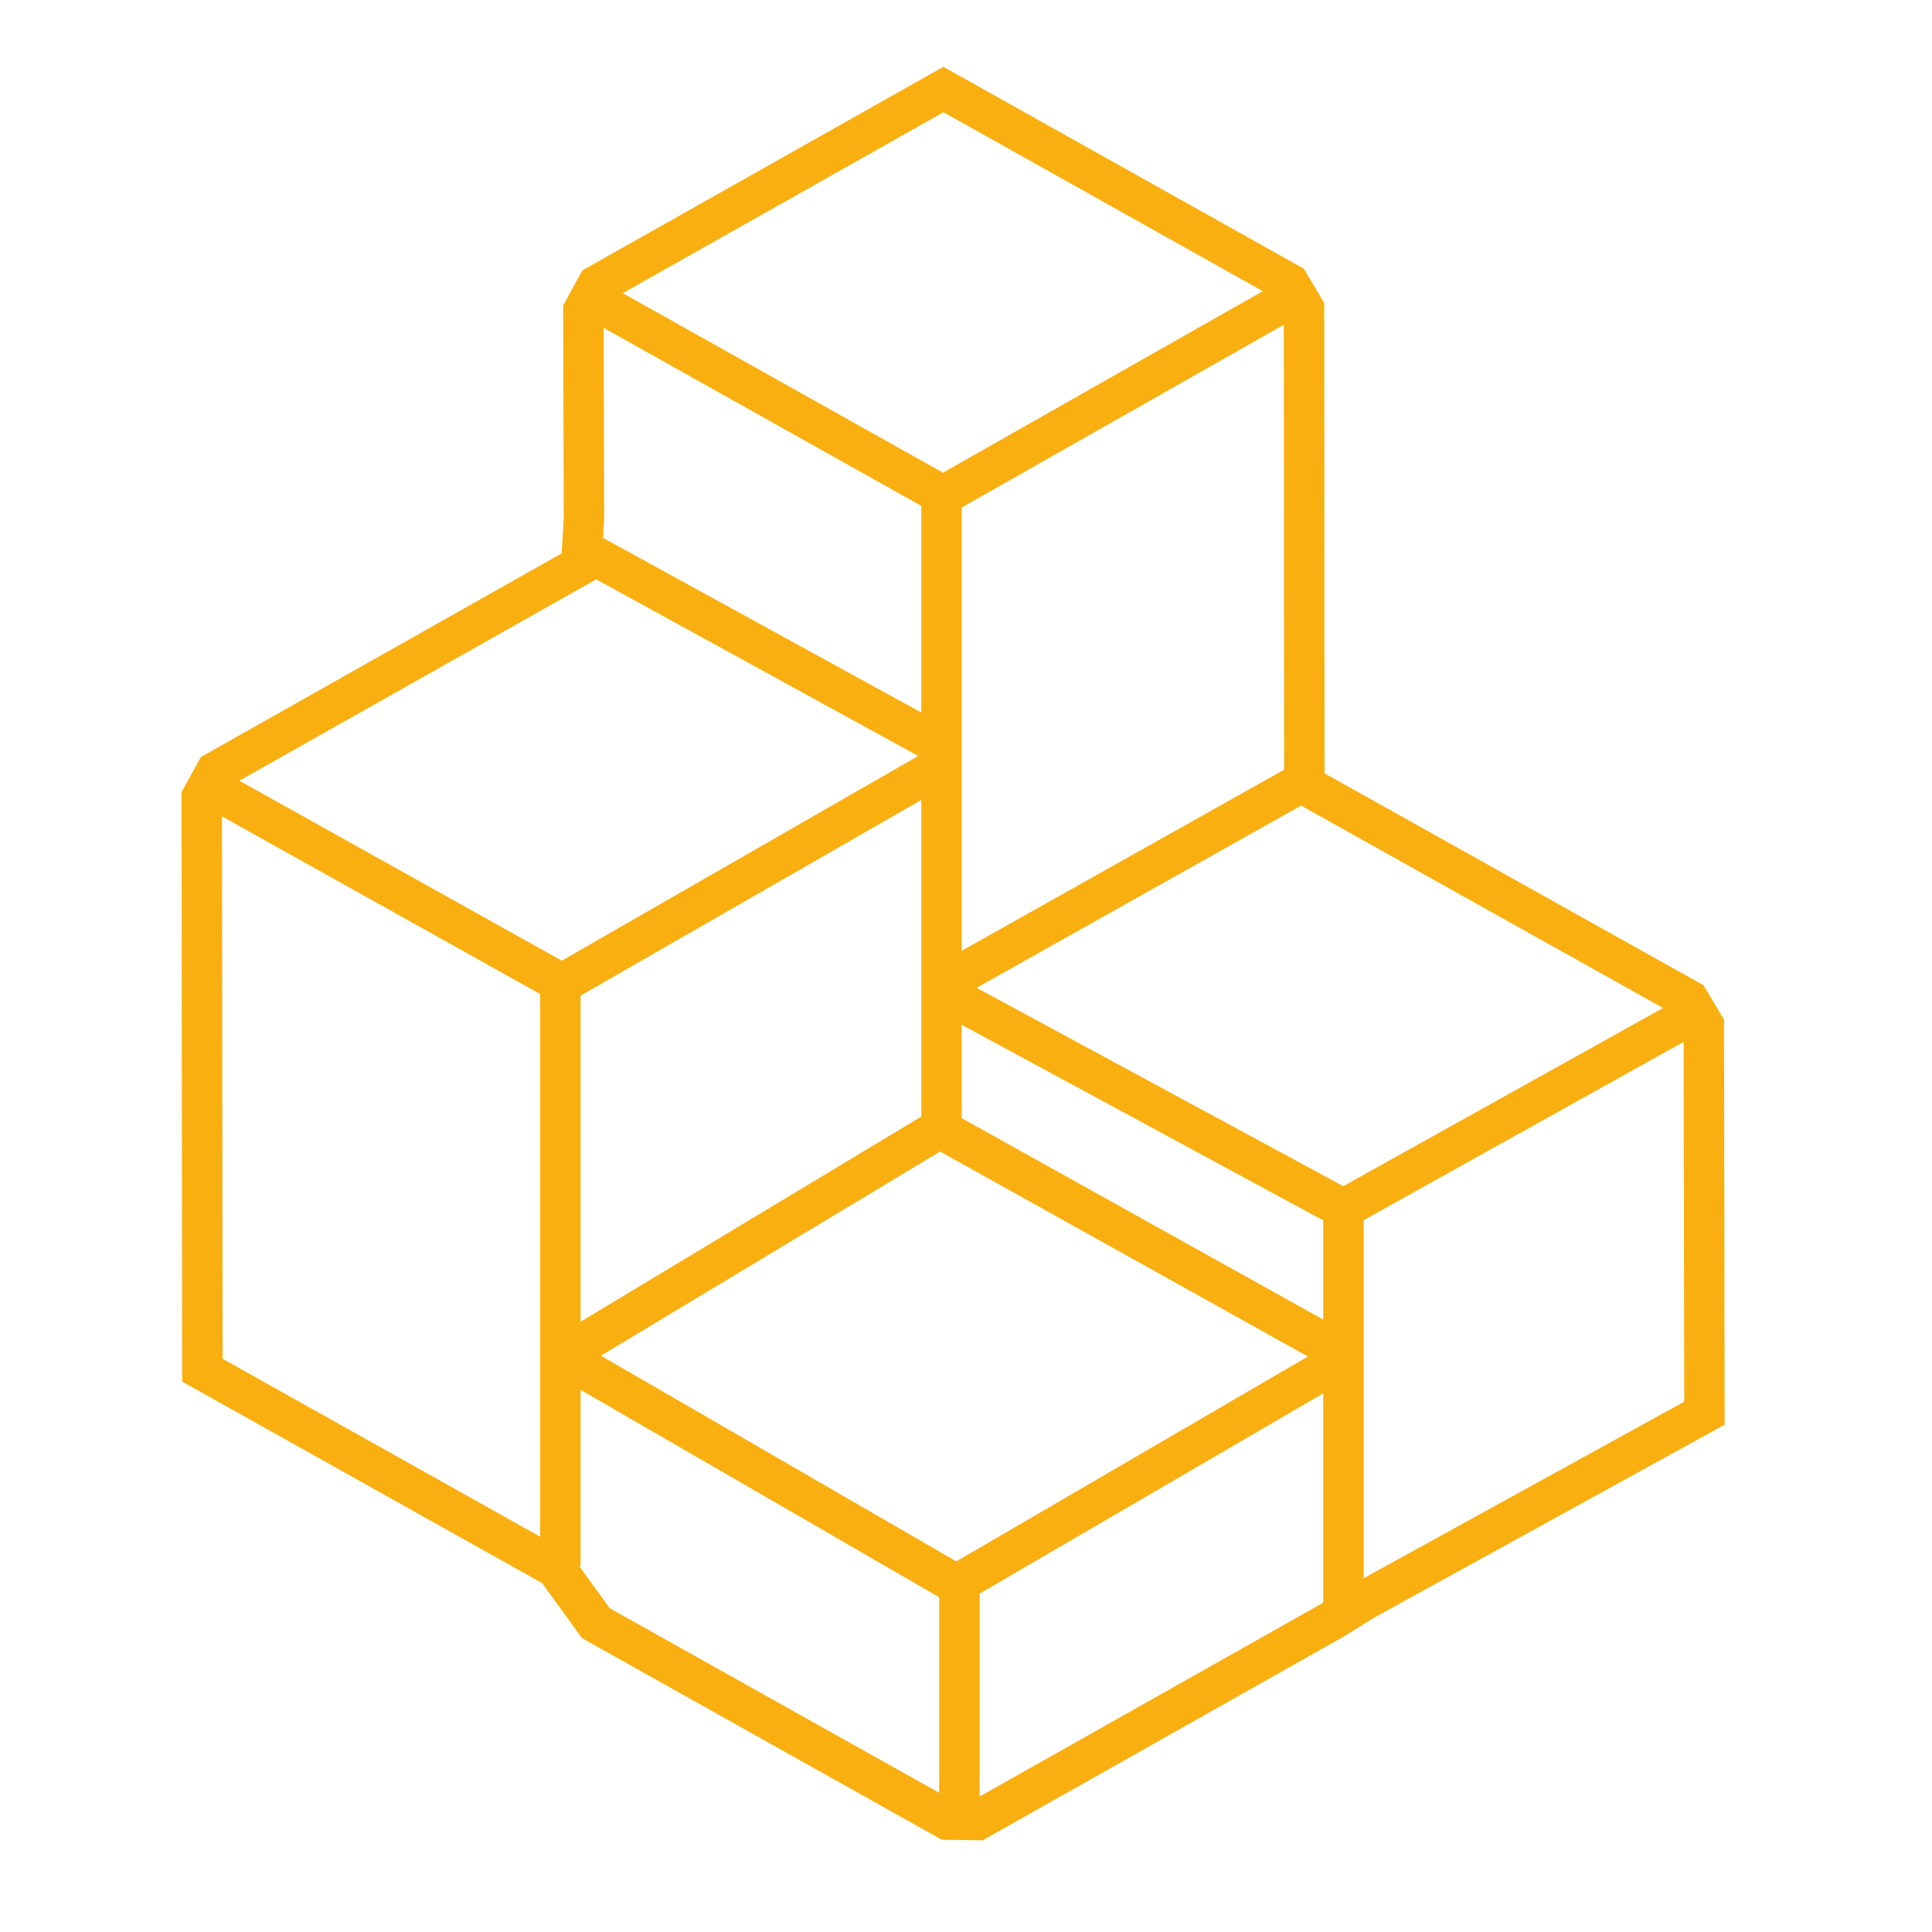 <?xml version="1.0" encoding="UTF-8" standalone="no"?>
<svg
   xmlns:dc="http://purl.org/dc/elements/1.1/"
   xmlns:cc="http://creativecommons.org/ns#"
   xmlns:rdf="http://www.w3.org/1999/02/22-rdf-syntax-ns#"
   xmlns:svg="http://www.w3.org/2000/svg"
   xmlns="http://www.w3.org/2000/svg"
   xmlns:sodipodi="http://sodipodi.sourceforge.net/DTD/sodipodi-0.dtd"
   xmlns:inkscape="http://www.inkscape.org/namespaces/inkscape"
   version="1.1"
   id="svg2"
   xml:space="preserve"
   width="96"
   height="96"
   viewBox="0 0 96 96"
   sodipodi:docname="fam_platform.svg"
   inkscape:version="1.0 (4035a4fb49, 2020-05-01)"><defs
     id="defs6" /><sodipodi:namedview
     inkscape:document-rotation="0"
     pagecolor="#ffffff"
     bordercolor="#666666"
     borderopacity="1"
     objecttolerance="10"
     gridtolerance="10"
     guidetolerance="10"
     inkscape:pageopacity="0"
     inkscape:pageshadow="2"
     inkscape:window-width="1920"
     inkscape:window-height="1017"
     id="namedview4"
     showgrid="false"
     inkscape:zoom="4.4894367"
     inkscape:cx="41.333332"
     inkscape:cy="47.333332"
     inkscape:window-x="-8"
     inkscape:window-y="-8"
     inkscape:window-maximized="1"
     inkscape:current-layer="g10" /><g
     id="g10"
     inkscape:groupmode="layer"
     inkscape:label="ink_ext_XXXXXX"
     transform="matrix(1.333,0,0,-1.333,0,94.667)"><g
       id="g12"
       transform="matrix(0.095,0,0,0.095,6.134,1.868)"><path
         d="m 305.59,701.68 -141.641,-79.879 -7.539,-13.75 0.231,-82.973 -0.782,-14.297 L 14.262,430.859 6.68,417.148 6.91,185.781 148.129,106.719 163.789,85.121 304.961,6.02 320.98,5.781 462.422,85.59 l 12.777,7.891 136.949,75.391 -0.238,158.899 -8.039,13.519 -148.711,83.16 -0.121,184.531 -8.008,13.481 z m 0.039,-17.809 129.801,-72.742 3.75,-6.328 0.121,-180.391 v -8.898 l 7.969,-4.461 145.031,-81.09 3.75,-6.332 0.238,-145.738 -128.91,-70.981 -0.348,-0.191 -0.312,-0.239 -12.5,-7.691 -137.379,-77.5 -7.5,0.121 -134.649,75.43 -13.64,18.781 -1.992,2.777 -3.039,1.68 -133.25,74.652 -0.23,218.551 3.551,6.449 137.699,77.692 7.422,4.18 0.469,8.32 0.781,14.34 0.039,0.429 v 0.43 l -0.23,79.098 3.55,6.402 129.809,73.25"
         style="fill:#f9af0f;fill-opacity:1;fill-rule:nonzero;stroke:none"
         id="path14" /><path
         d="m 305.469,524.609 -144.489,80.981 7.891,13.39 136.559,-76.558 134.84,76.527 7.968,-13.328 -142.769,-81.012"
         style="fill:#f9af0f;fill-opacity:1;fill-rule:nonzero;stroke:none"
         id="path16" /><path
         d="m 296.949,285.32 h 15.859 V 536.371 H 296.949 Z"
         style="fill:#f9af0f;fill-opacity:1;fill-rule:nonzero;stroke:none"
         id="path18" /><path
         d="m 303.949,19.891 h 15.859 v 91.481 H 303.949 Z"
         style="fill:#f9af0f;fill-opacity:1;fill-rule:nonzero;stroke:none"
         id="path20" /><path
         d="m 147.379,113.281 h 15.859 V 338.59 H 147.379 Z"
         style="fill:#f9af0f;fill-opacity:1;fill-rule:nonzero;stroke:none"
         id="path22" /><path
         d="m 454.648,95.781 h 15.863 v 158.359 H 454.648 Z"
         style="fill:#f9af0f;fill-opacity:1;fill-rule:nonzero;stroke:none"
         id="path24" /><path
         d="m 299.219,429.34 -139.918,76.75 7.769,13.48 139.961,-76.8 -7.812,-13.43"
         style="fill:#f9af0f;fill-opacity:1;fill-rule:nonzero;stroke:none"
         id="path26" /><path
         d="m 155.98,333.051 -145.589,81.289 7.891,13.39 137.578,-76.789 145,83.278 8.051,-13.321 -152.93,-87.847"
         style="fill:#f9af0f;fill-opacity:1;fill-rule:nonzero;stroke:none"
         id="path28" /><path
         d="m 462.621,244.73 -161.019,87.11 7.699,13.512 153.199,-82.891 137.969,76.879 7.89,-13.399 -145.738,-81.211"
         style="fill:#f9af0f;fill-opacity:1;fill-rule:nonzero;stroke:none"
         id="path30" /><path
         d="m 311.762,336.449 -7.934,13.352 139.531,78.359 7.891,-13.39 -139.488,-78.321"
         style="fill:#f9af0f;fill-opacity:1;fill-rule:nonzero;stroke:none"
         id="path32" /><path
         d="m 171.211,195.941 139.449,-80.711 137.969,80.391 -144.328,80.43 z m 135.43,-96.332 -154.801,89.532 -0.121,13.199 148.242,89.262 8.129,0.16 160.191,-89.262 0.117,-13.32 -153.628,-89.532 -8.129,-0.039"
         style="fill:#f9af0f;fill-opacity:1;fill-rule:nonzero;stroke:none"
         id="path34" /></g></g></svg>
